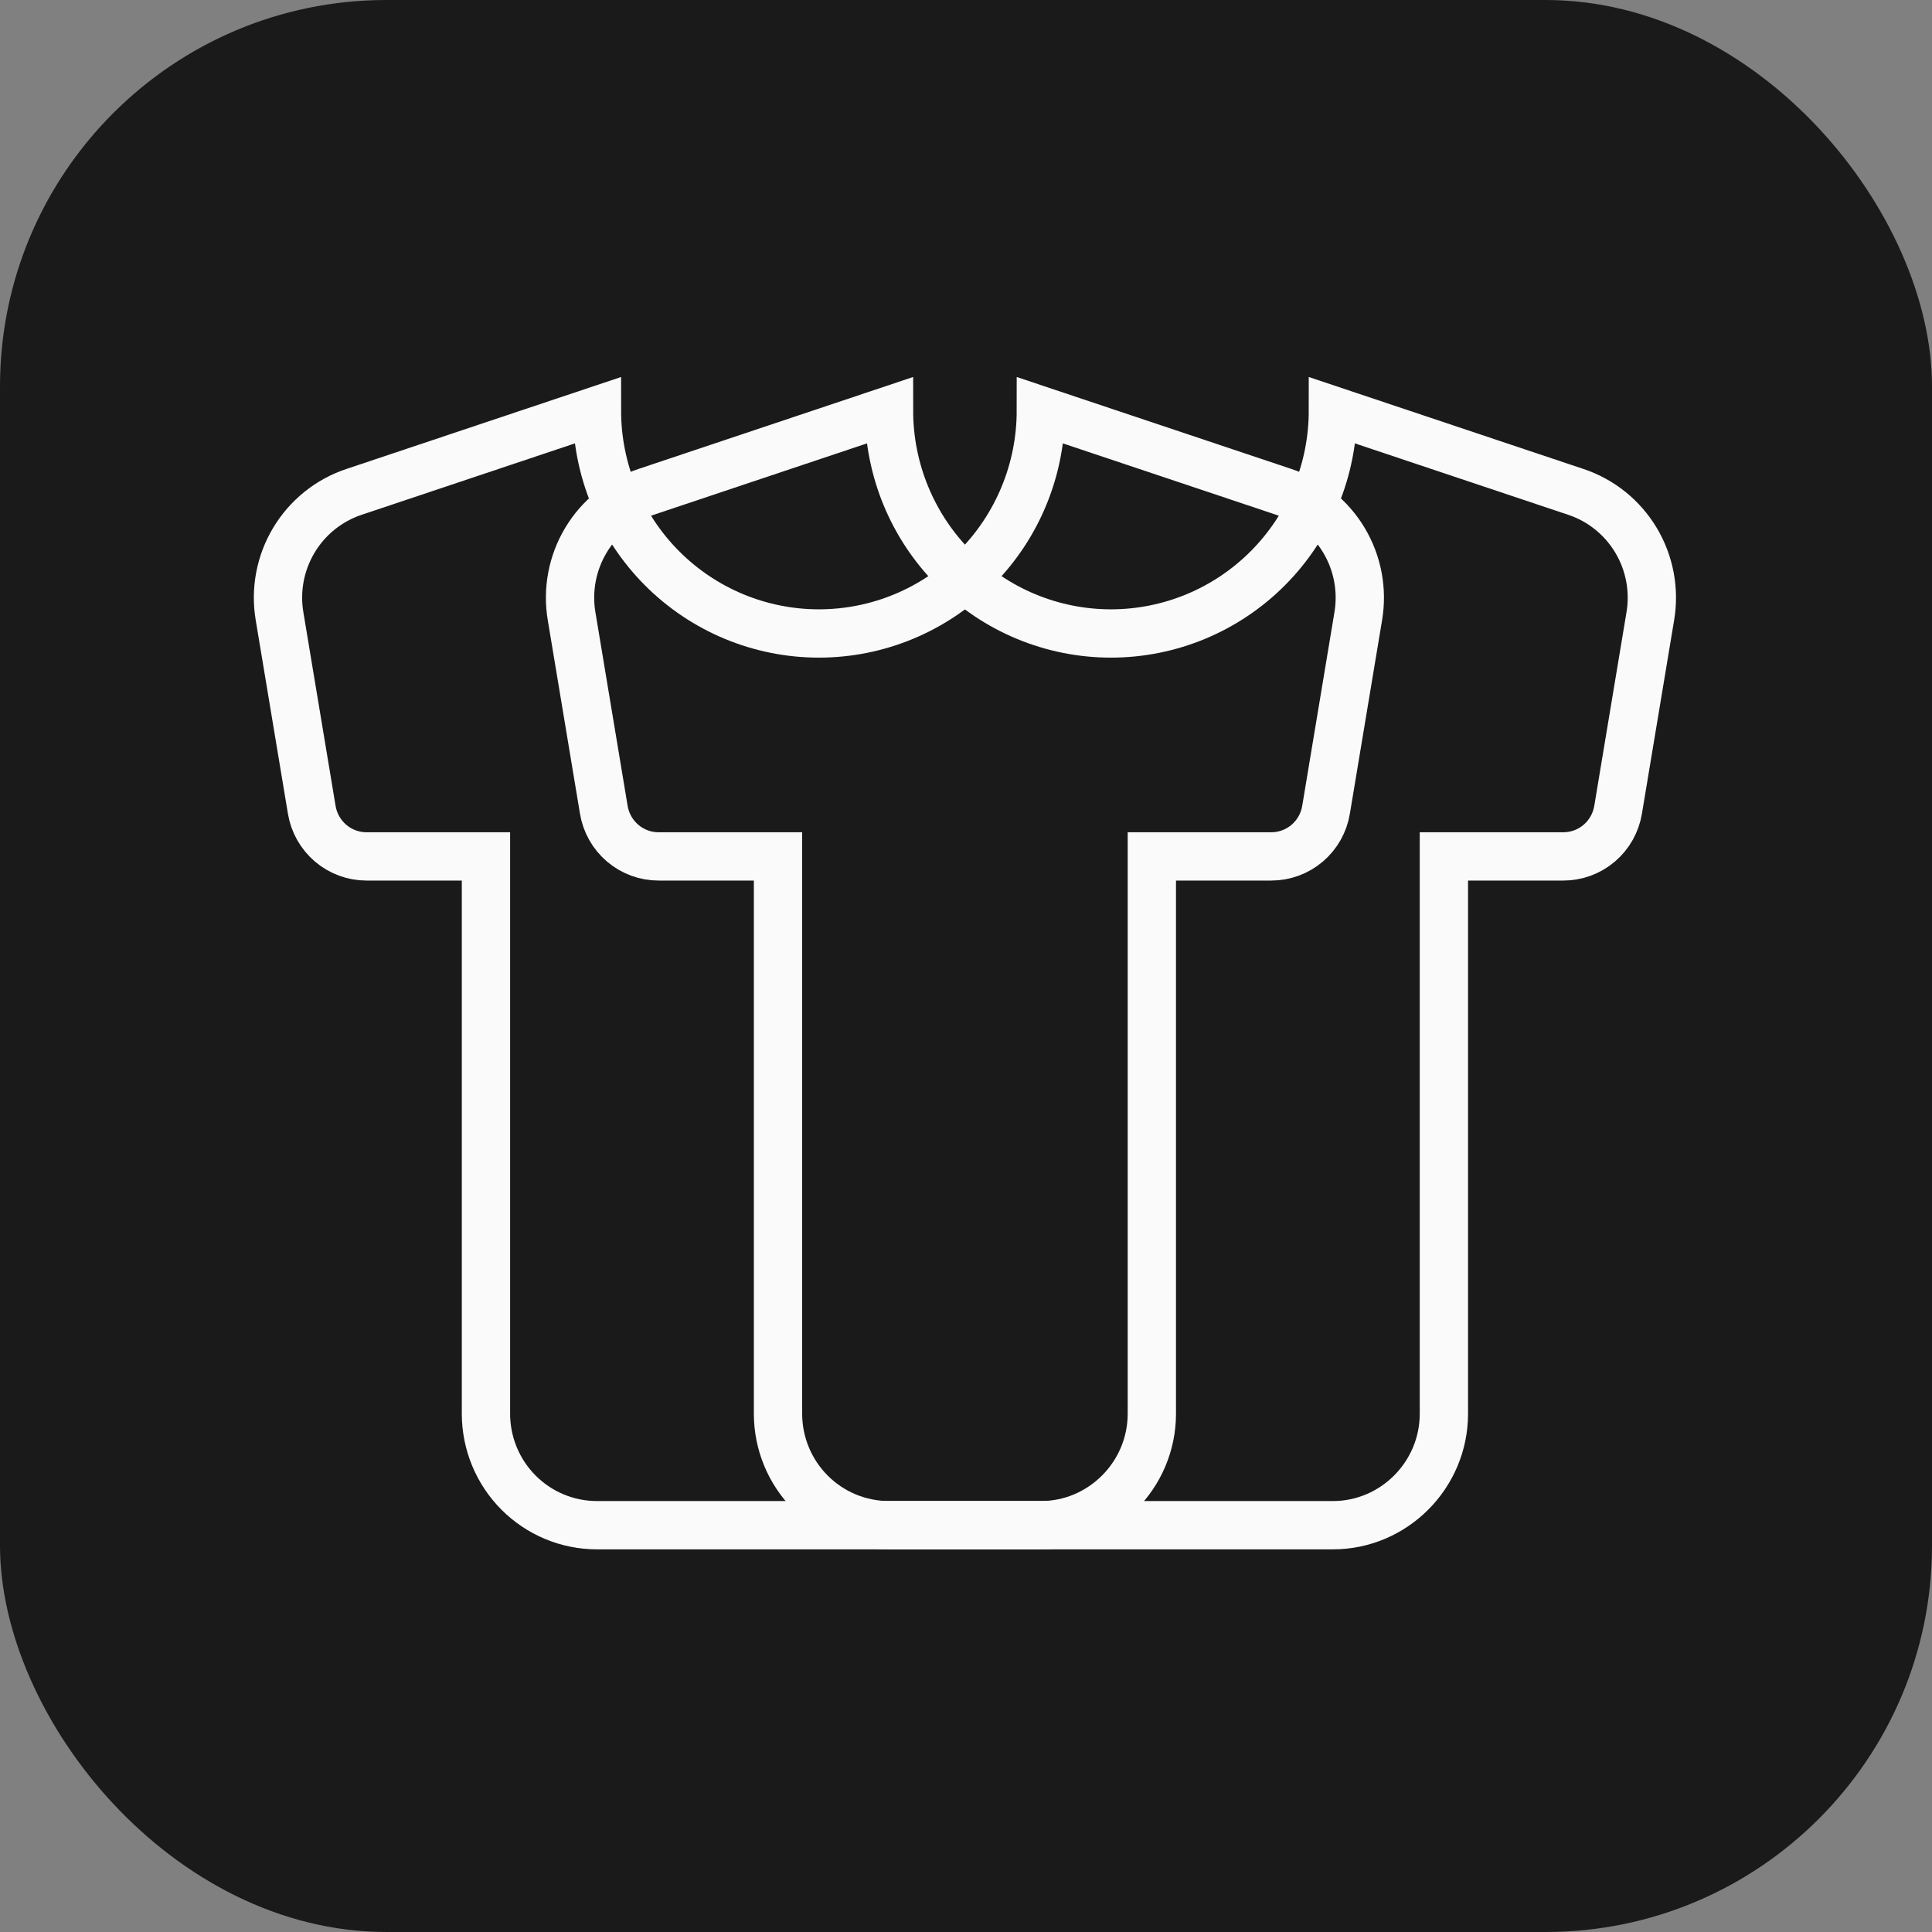 <svg width="400" height="400" viewBox="0 0 400 400" fill="none" xmlns="http://www.w3.org/2000/svg">
<rect x="0" y="0" width="400" height="400" fill="#808080" stroke="none"/>
<rect width="400" height="400" rx="80" fill="#1A1A1A"/>
<path d="M73.27 101.847L123.59 85C123.59 97.241 128.432 108.981 137.05 117.637C145.668 126.292 157.357 131.155 169.545 131.155C181.733 131.155 193.421 126.292 202.039 117.637C210.657 108.981 215.499 97.241 215.499 85L265.819 101.847C271.019 103.587 275.428 107.136 278.251 111.855C281.074 116.573 282.125 122.15 281.214 127.578L274.55 167.618C274.113 170.328 272.727 172.793 270.643 174.57C268.558 176.347 265.911 177.318 263.177 177.31H238.476V292.698C238.476 305.391 228.136 315.776 215.499 315.776H123.59C117.496 315.776 111.652 313.344 107.343 309.016C103.034 304.689 100.613 298.819 100.613 292.698V177.31H75.913C73.178 177.318 70.531 176.347 68.447 174.57C66.362 172.793 64.976 170.328 64.539 167.618L57.876 127.578C56.964 122.15 58.015 116.573 60.838 111.855C63.661 107.136 68.07 103.587 73.27 101.847Z" stroke="#FAFAFA" stroke-width="10" stroke-linecap="round" strokeLinejoin="round"/>
<path d="M133.737 101.847L184.057 85C184.057 97.241 188.898 108.981 197.516 117.637C206.134 126.292 217.823 131.155 230.011 131.155C242.199 131.155 253.887 126.292 262.506 117.637C271.124 108.981 275.965 97.241 275.965 85L326.285 101.847C331.485 103.587 335.895 107.136 338.718 111.855C341.541 116.573 342.591 122.15 341.68 127.578L335.017 167.618C334.579 170.328 333.194 172.793 331.109 174.57C329.024 176.347 326.377 177.318 323.643 177.31H298.943V292.698C298.943 305.391 288.603 315.776 275.965 315.776H184.057C177.963 315.776 172.118 313.344 167.809 309.016C163.5 304.689 161.079 298.819 161.079 292.698V177.31H136.379C133.645 177.318 130.998 176.347 128.913 174.57C126.828 172.793 125.443 170.328 125.005 167.618L118.342 127.578C117.43 122.15 118.481 116.573 121.304 111.855C124.127 107.136 128.537 103.587 133.737 101.847Z" stroke="#FAFAFA" stroke-width="10" stroke-linecap="round" strokeLinejoin="round"/>
</svg>
